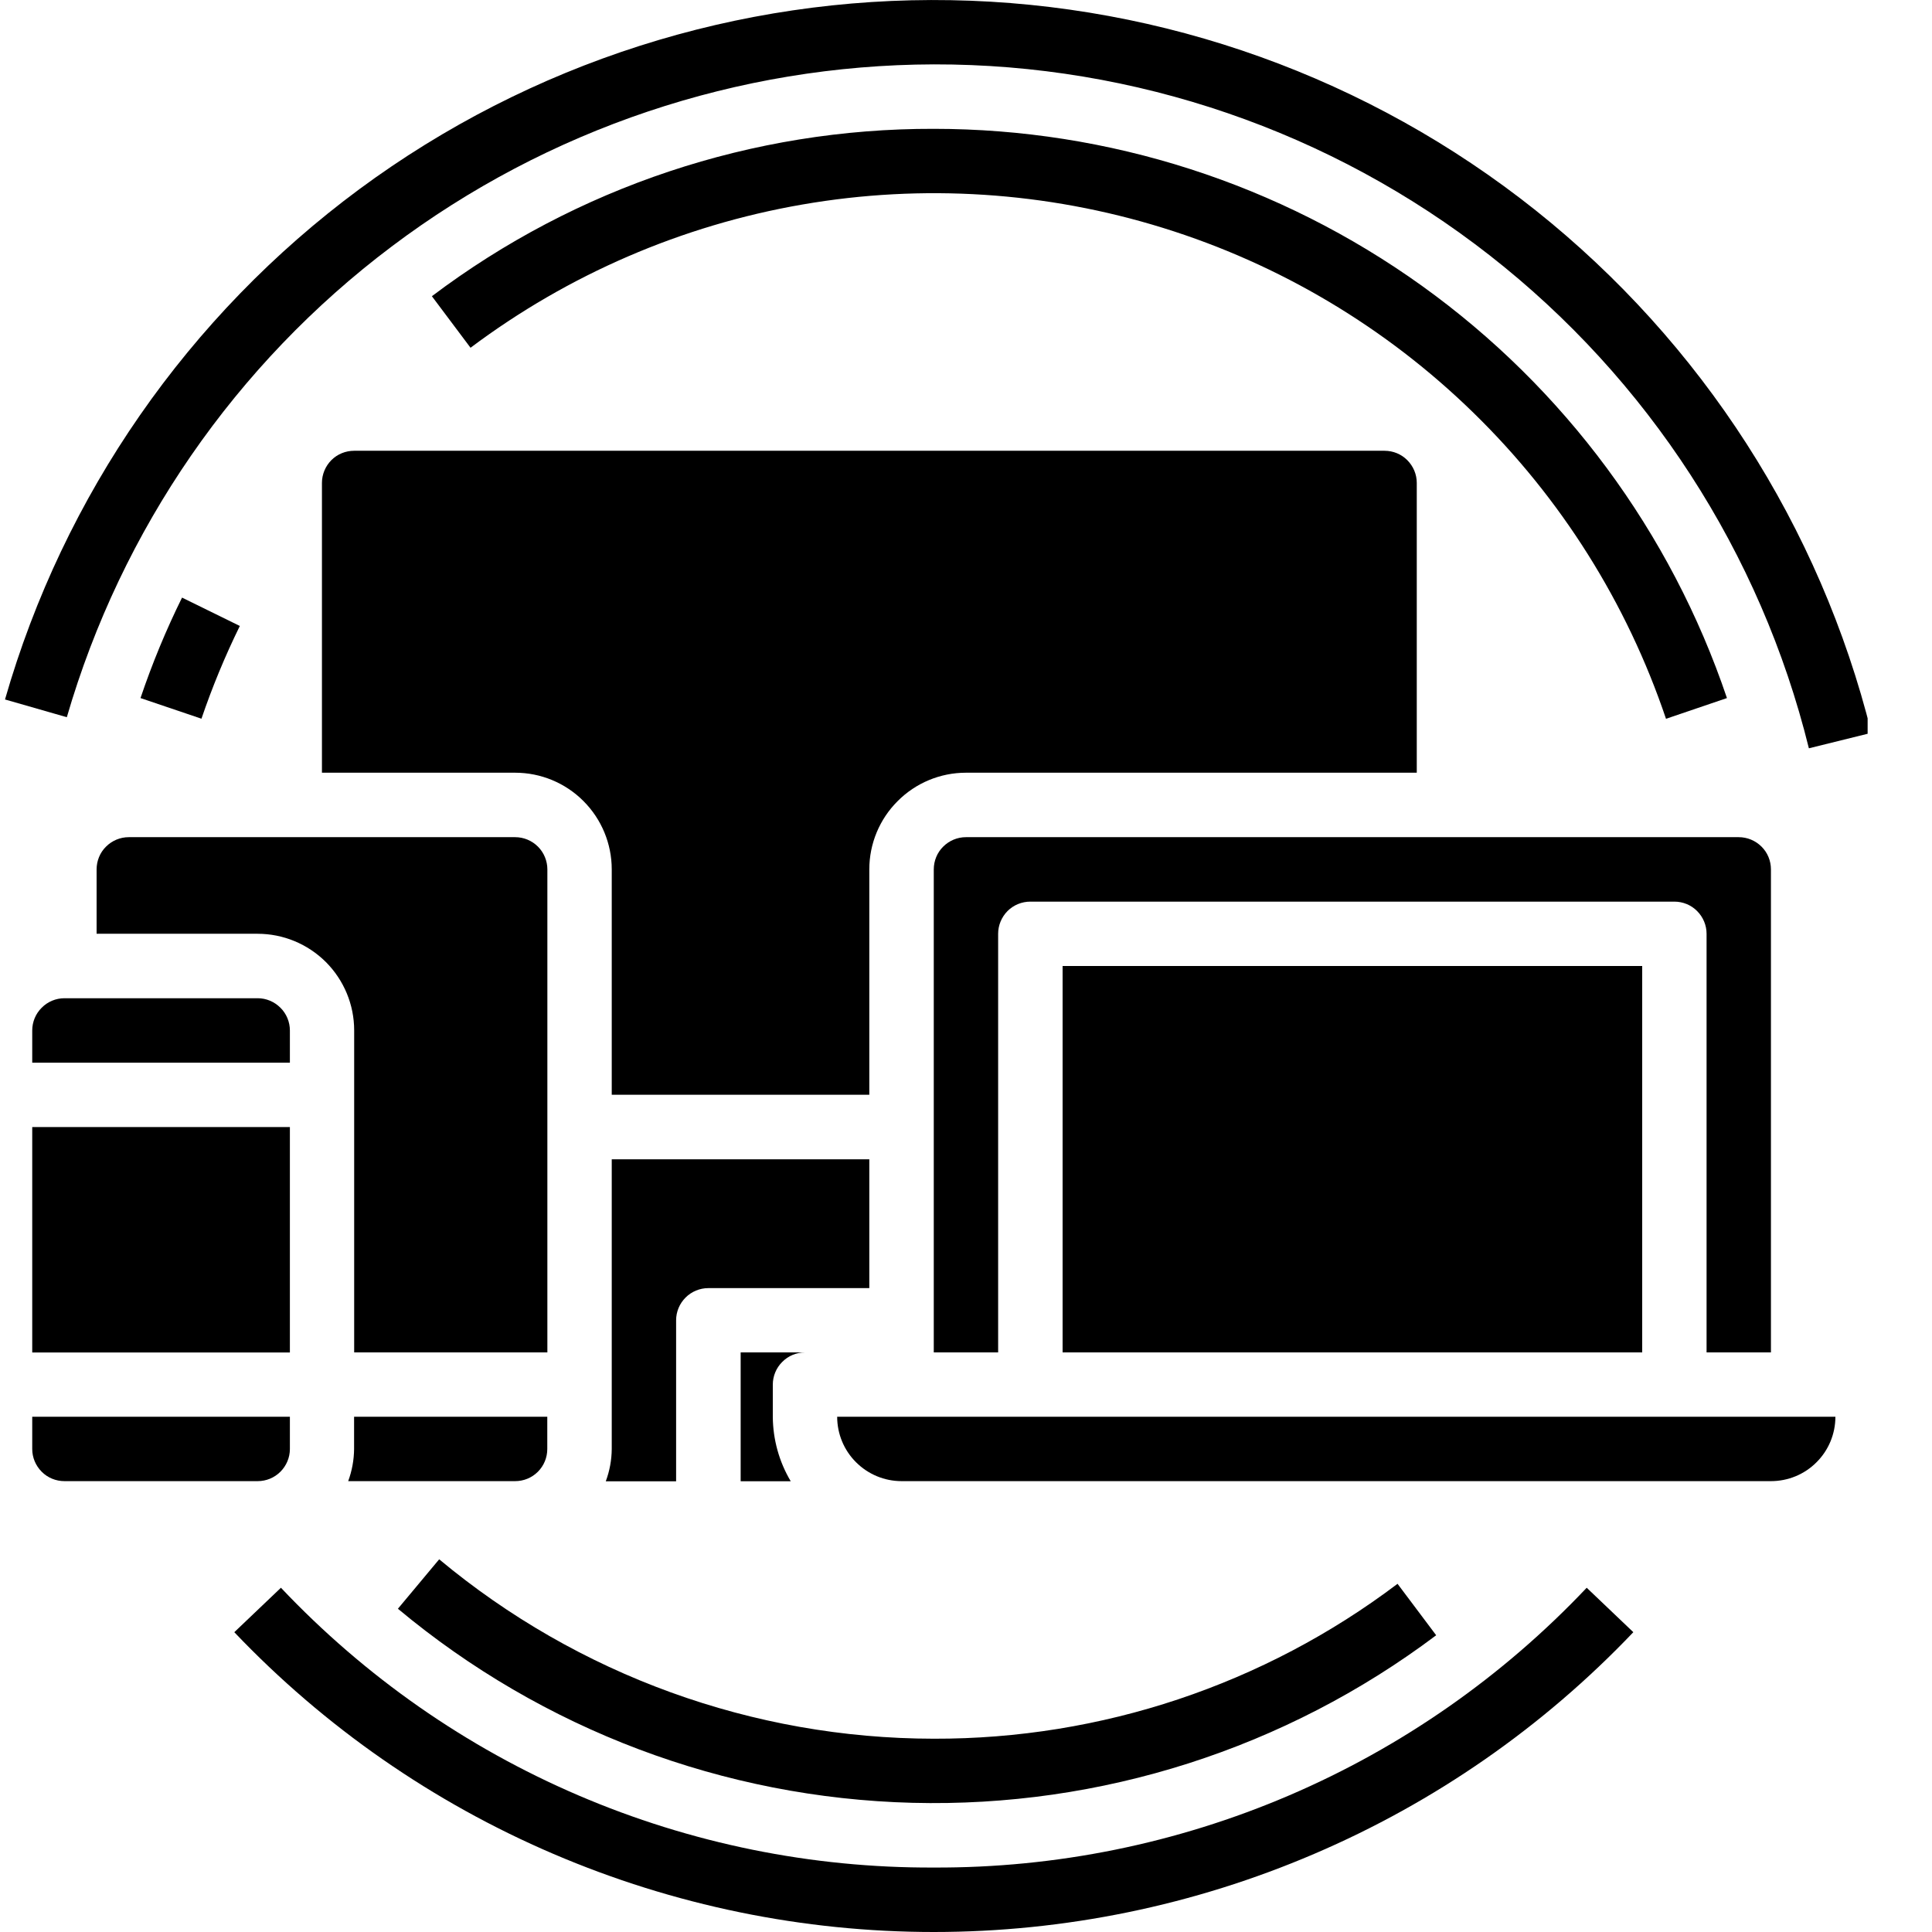 <svg width="22" height="22" viewBox="0 0 22 22" fill="none" xmlns="http://www.w3.org/2000/svg">
  <g clip-path="url(#clip0)">
    <path
      d="M10.633 21.266C9.242 21.272 7.865 20.992 6.586 20.444C5.307 19.896 4.155 19.091 3.199 18.08L2.668 18.586C3.695 19.665 4.931 20.524 6.3 21.11C7.67 21.697 9.144 22 10.633 22C12.123 22 13.597 21.697 14.966 21.11C16.336 20.524 17.572 19.665 18.599 18.586L18.068 18.08C17.112 19.091 15.96 19.896 14.681 20.444C13.402 20.992 12.025 21.272 10.633 21.266Z"
      fill="black" />
    <path d="M0.367 15.401H0.734H3.301V12.834H0.367V15.401Z" fill="black" />
    <path
      d="M0.367 11.734V12.101H3.301V11.734C3.301 11.637 3.262 11.543 3.193 11.475C3.124 11.406 3.031 11.367 2.934 11.367H0.734C0.637 11.367 0.543 11.406 0.475 11.475C0.406 11.543 0.367 11.637 0.367 11.734Z"
      fill="black" />
    <path
      d="M0.367 16.5C0.367 16.597 0.406 16.69 0.475 16.759C0.543 16.828 0.637 16.866 0.734 16.866H2.934C3.031 16.866 3.124 16.828 3.193 16.759C3.262 16.69 3.301 16.597 3.301 16.5V16.133H0.367V16.5Z"
      fill="black" />
    <path d="M12.1 15.4H18.7V11H12.1V15.033V15.4Z" fill="black" />
    <path
      d="M20.166 15.4V9.9C20.166 9.803 20.128 9.709 20.059 9.641C19.99 9.572 19.897 9.533 19.799 9.533H10.999C10.902 9.533 10.809 9.572 10.74 9.641C10.671 9.709 10.633 9.803 10.633 9.9V15.4H11.366V10.633C11.366 10.536 11.405 10.443 11.473 10.374C11.542 10.305 11.636 10.267 11.733 10.267H19.066C19.163 10.267 19.257 10.305 19.325 10.374C19.394 10.443 19.433 10.536 19.433 10.633V15.4H20.166Z"
      fill="black" />
    <path
      d="M1.1 9.9V10.633H2.933C3.225 10.633 3.504 10.749 3.711 10.955C3.917 11.162 4.033 11.441 4.033 11.733V15.4H6.233V9.9C6.233 9.803 6.194 9.709 6.126 9.641C6.057 9.572 5.964 9.533 5.866 9.533H1.466C1.369 9.533 1.276 9.572 1.207 9.641C1.138 9.709 1.1 9.803 1.1 9.9Z"
      fill="black" />
    <path
      d="M9.167 15.4H8.434V16.867H9.004C8.872 16.645 8.802 16.392 8.8 16.134V15.767C8.8 15.67 8.839 15.576 8.908 15.508C8.976 15.439 9.07 15.4 9.167 15.4Z"
      fill="black" />
    <path
      d="M20.533 16.133H9.533C9.533 16.327 9.61 16.514 9.748 16.651C9.886 16.789 10.072 16.866 10.267 16.866H20.166C20.361 16.866 20.548 16.789 20.685 16.651C20.823 16.514 20.9 16.327 20.9 16.133H20.533Z"
      fill="black" />
    <path
      d="M3.666 5.499V8.799H5.866C6.158 8.799 6.438 8.915 6.644 9.122C6.85 9.328 6.966 9.608 6.966 9.899V12.466H9.899V9.899C9.899 9.608 10.015 9.328 10.222 9.122C10.428 8.915 10.708 8.799 10.999 8.799H16.133V5.499C16.133 5.402 16.094 5.309 16.025 5.24C15.957 5.171 15.863 5.133 15.766 5.133H4.033C3.935 5.133 3.842 5.171 3.773 5.24C3.705 5.309 3.666 5.402 3.666 5.499Z"
      fill="black" />
    <path
      d="M9.899 13.201H6.966V16.501C6.965 16.626 6.942 16.75 6.898 16.868H7.699V15.034C7.699 14.937 7.738 14.844 7.807 14.775C7.875 14.707 7.969 14.668 8.066 14.668H9.899V13.201Z"
      fill="black" />
    <path
      d="M6.232 16.5V16.133H4.032V16.5C4.031 16.625 4.008 16.749 3.965 16.866H5.866C5.963 16.866 6.056 16.828 6.125 16.759C6.194 16.69 6.232 16.597 6.232 16.5Z"
      fill="black" />
    <path
      d="M10.633 0.733C12.926 0.729 15.154 1.494 16.961 2.906C18.768 4.318 20.049 6.295 20.598 8.521L21.31 8.345C20.725 5.994 19.38 3.903 17.485 2.394C15.59 0.886 13.251 0.045 10.829 0.002C8.407 -0.041 6.039 0.716 4.091 2.155C2.144 3.595 0.725 5.638 0.057 7.965L0.761 8.167C1.383 6.028 2.68 4.147 4.46 2.807C6.239 1.467 8.405 0.739 10.633 0.733Z"
      fill="black" />
    <path
      d="M10.633 1.467C8.571 1.462 6.564 2.131 4.918 3.373L5.358 3.96C6.471 3.125 7.766 2.566 9.136 2.329C10.507 2.091 11.915 2.183 13.243 2.595C14.572 3.007 15.784 3.729 16.779 4.701C17.775 5.672 18.526 6.866 18.971 8.185L19.665 7.949C19.027 6.06 17.812 4.418 16.192 3.255C14.571 2.092 12.627 1.467 10.633 1.467Z"
      fill="black" />
    <path
      d="M2.073 6.805C1.89 7.175 1.732 7.558 1.6 7.949L2.294 8.184C2.417 7.823 2.563 7.47 2.731 7.128L2.073 6.805Z"
      fill="black" />
    <path
      d="M10.633 19.799C8.575 19.797 6.582 19.074 5.001 17.756L4.531 18.319C6.179 19.695 8.244 20.474 10.39 20.529C12.536 20.584 14.638 19.912 16.354 18.621L15.914 18.035C14.394 19.184 12.539 19.804 10.633 19.799Z"
      fill="black" />
  </g>
  <defs>
    <clipPath id="clip0">
      <rect width="21.267" height="22" fill="white" />
    </clipPath>
  </defs>
</svg>